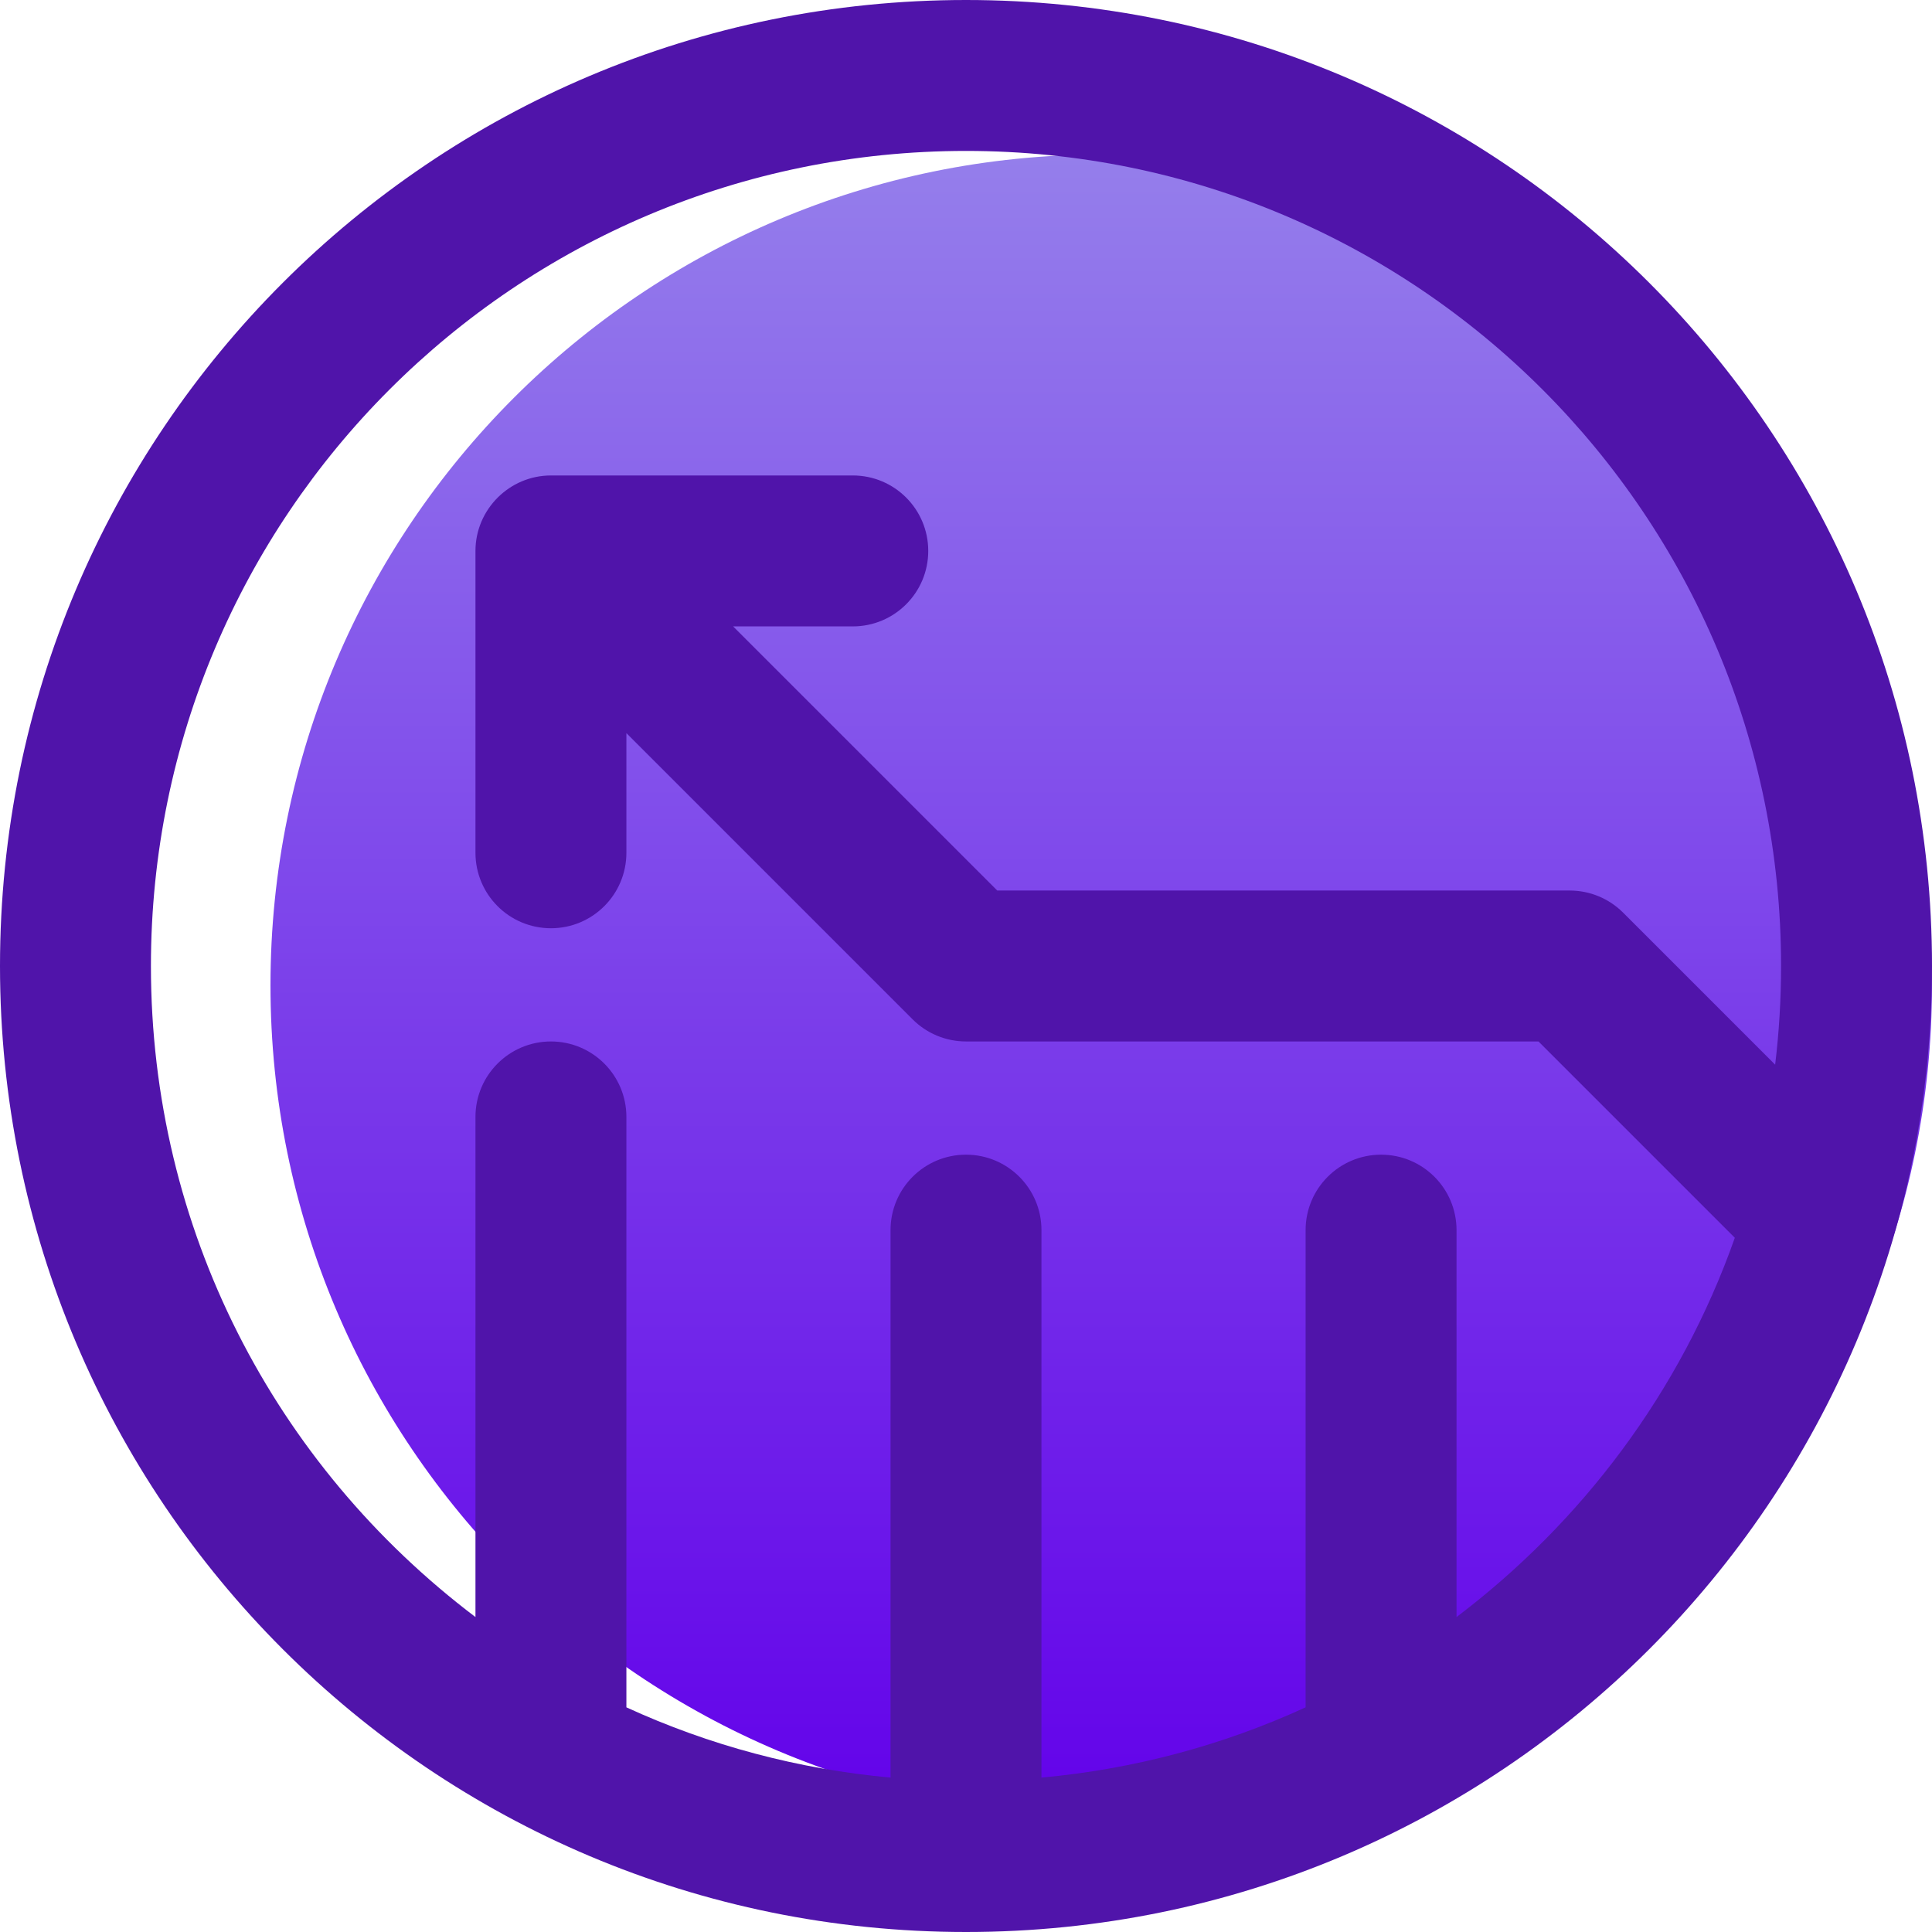 <svg width="50" height="50" viewBox="0 0 50 50" fill="none" xmlns="http://www.w3.org/2000/svg">
<path d="M28.5 47C40.374 47 50 37.374 50 25.5C50 13.626 40.374 4 28.5 4C16.626 4 7 13.626 7 25.5C7 37.374 16.626 47 28.5 47Z" fill="url(#paint0_linear)"/>
<path d="M25 0C38.817 0 50 11.181 50 25C50 38.817 38.819 50 25 50C11.183 50 0 38.819 0 25C0 11.183 11.181 0 25 0ZM12.305 41.849V28.906C12.305 27.828 13.179 26.953 14.258 26.953C15.337 26.953 16.211 27.828 16.211 28.906V44.186C18.354 45.169 20.658 45.786 23.047 46.004V31.836C23.047 30.757 23.921 29.883 25 29.883C26.079 29.883 26.953 30.757 26.953 31.836V46.004C29.342 45.786 31.646 45.169 33.789 44.186V31.836C33.789 30.757 34.663 29.883 35.742 29.883C36.821 29.883 37.695 30.757 37.695 31.836V41.849C40.934 39.398 43.491 36.022 44.897 32.034L39.816 26.953H25C24.482 26.953 23.985 26.747 23.619 26.381L16.211 18.973V22.07C16.211 23.149 15.337 24.023 14.258 24.023C13.179 24.023 12.305 23.149 12.305 22.07V14.258C12.305 13.185 13.184 12.305 14.258 12.305H22.07C23.149 12.305 24.023 13.179 24.023 14.258C24.023 15.337 23.149 16.211 22.07 16.211H18.973L25.809 23.047H40.625C41.143 23.047 41.64 23.253 42.006 23.619L45.941 27.554C46.042 26.713 46.094 25.86 46.094 25C46.094 13.342 36.66 3.906 25 3.906C13.342 3.906 3.906 13.34 3.906 25C3.906 31.796 7.095 37.907 12.305 41.849Z" fill="#5014AA"/>
<defs>
<linearGradient id="paint0_linear" x1="7.215" y1="2.008" x2="7.215" y2="47.645" gradientUnits="userSpaceOnUse">
<stop stop-color="#9784EB"/>
<stop offset="1" stop-color="#6200EA"/>
</linearGradient>
</defs>
</svg>
